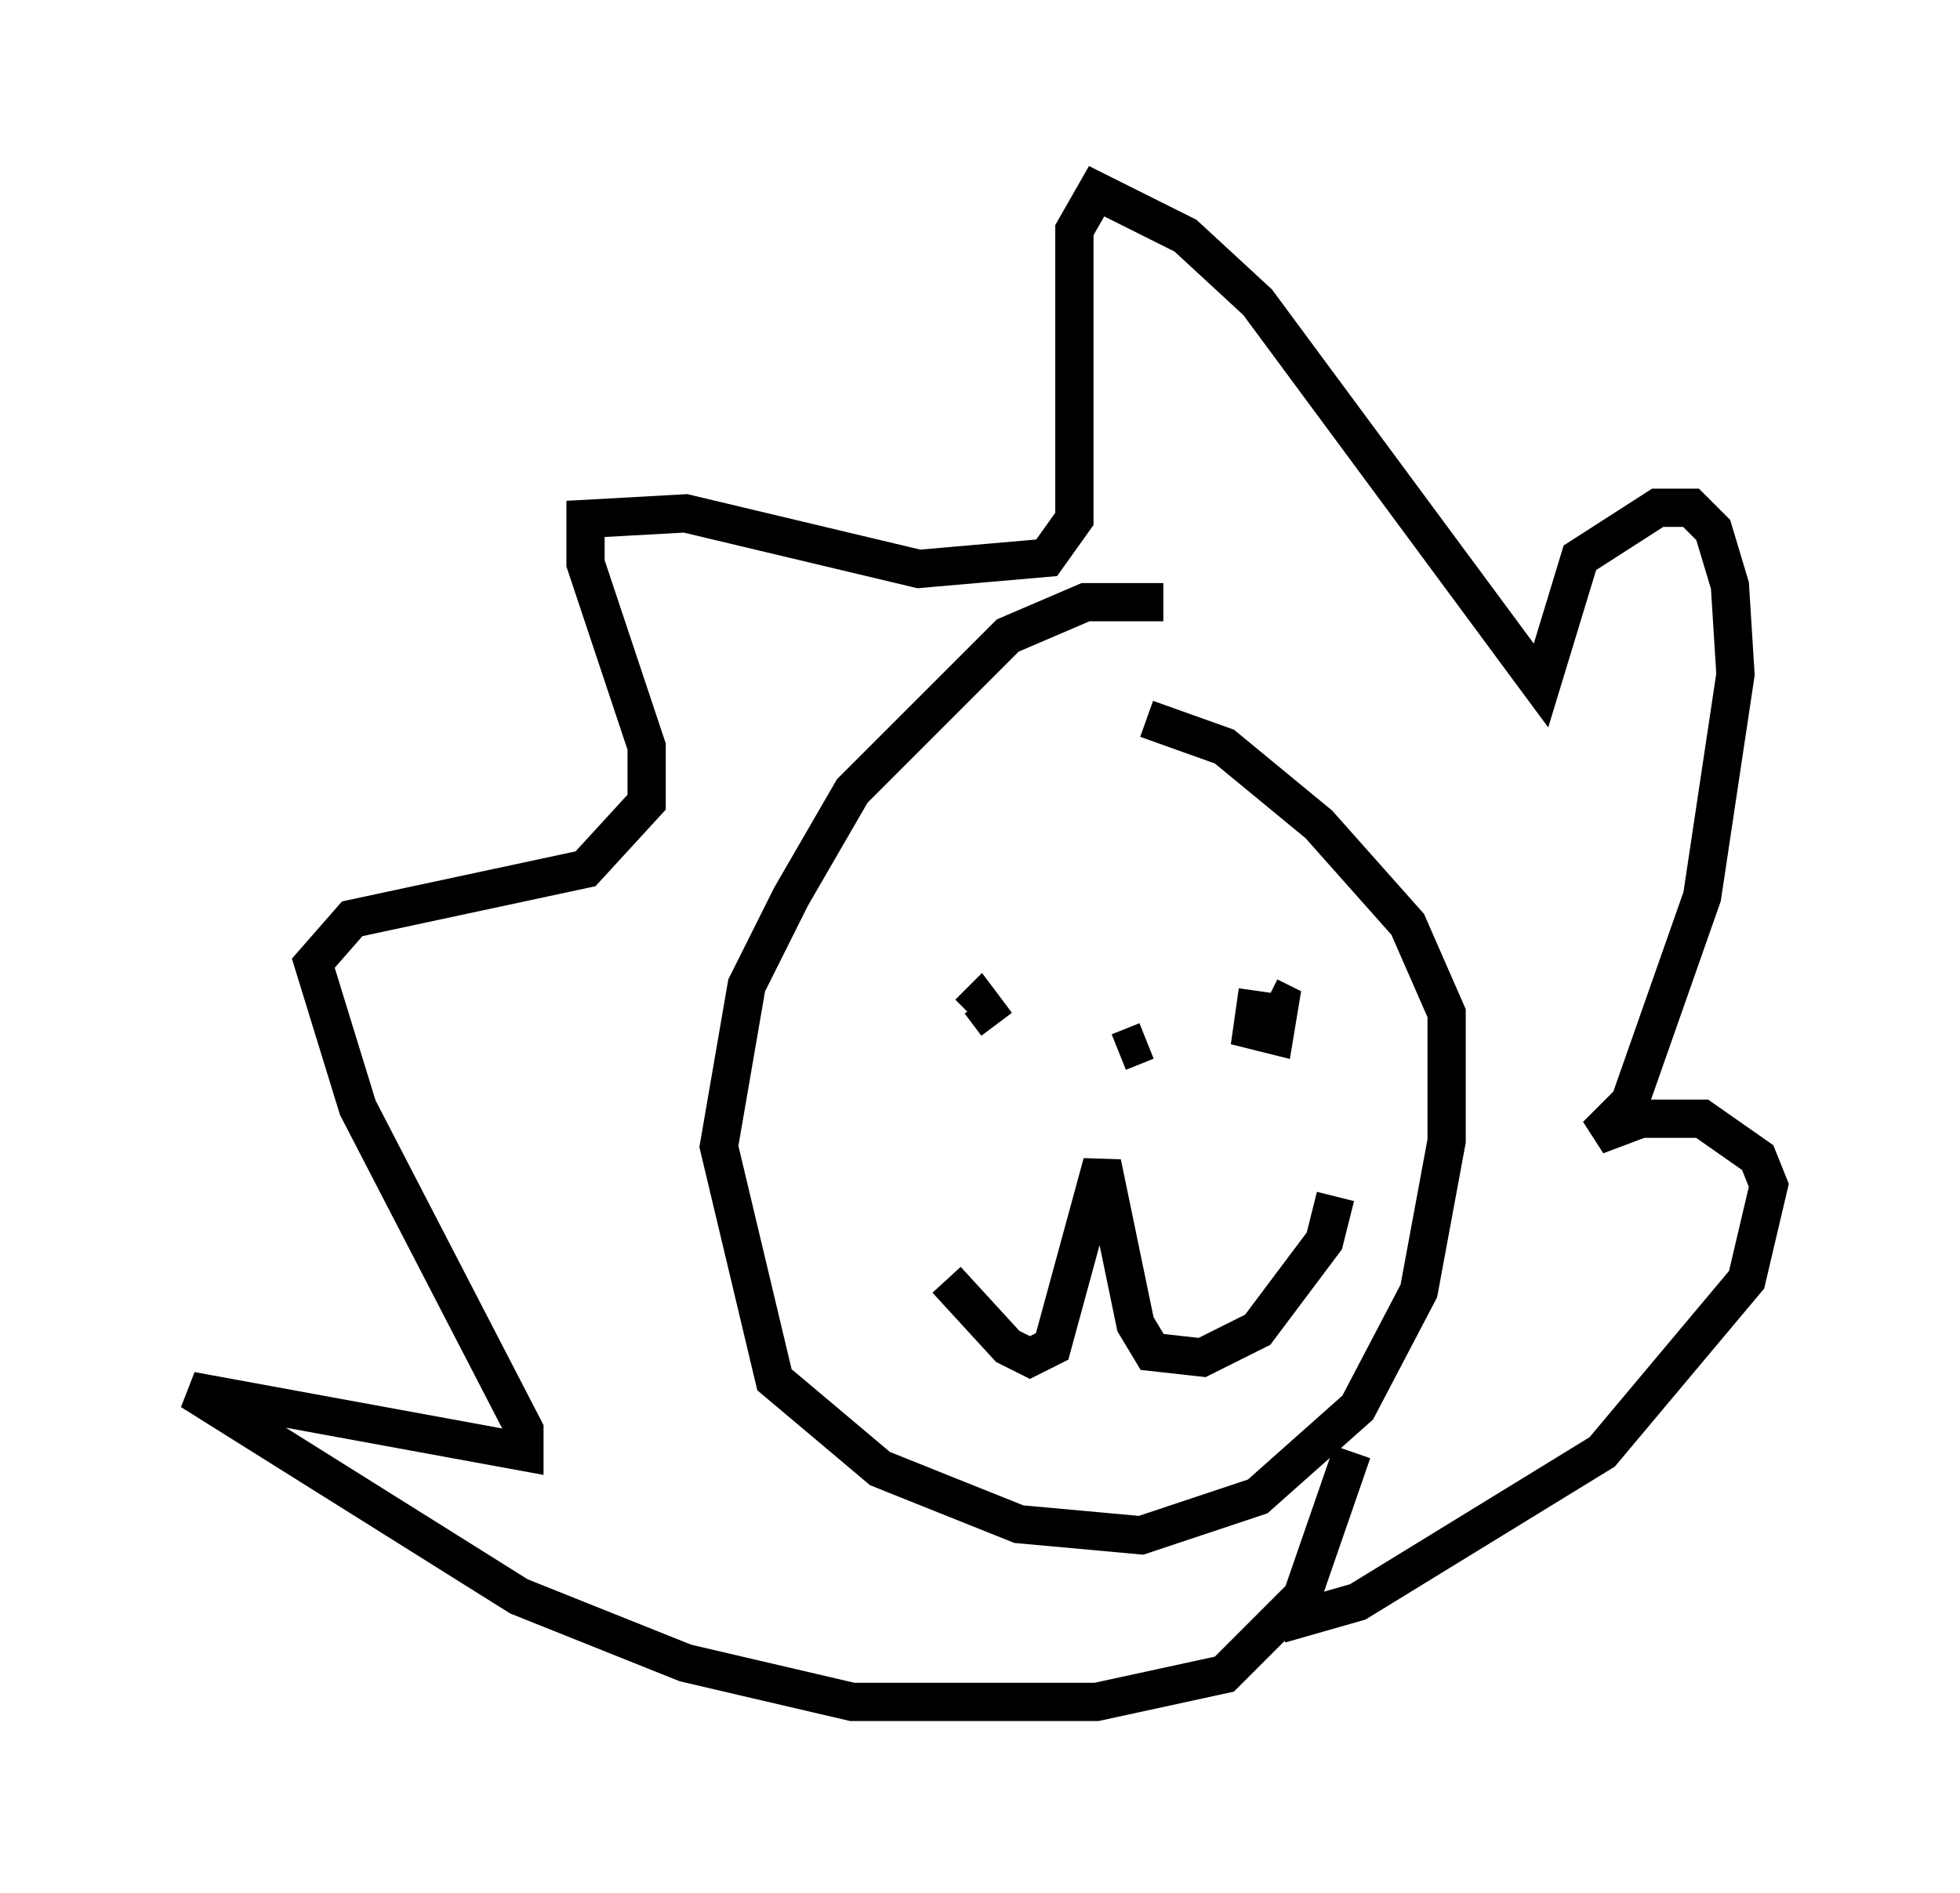 <?xml version="1.0" encoding="utf-8" ?>
<svg baseProfile="full" height="49.508" version="1.1" width="51.251" xmlns="http://www.w3.org/2000/svg" xmlns:ev="http://www.w3.org/2001/xml-events" xmlns:xlink="http://www.w3.org/1999/xlink"><defs /><rect fill="white" height="49.508" width="51.251" x="0" y="0" /><path d="M32.743, 16.33 m-2.324, -0.581 l-2.034, 0.0 -2.034, 0.872 l-4.067, 4.067 -1.598, 2.76 l-1.162, 2.324 -0.726, 4.212 l1.453, 6.101 2.76, 2.324 l3.631, 1.453 3.196, 0.291 l3.05, -1.017 2.615, -2.324 l1.598, -3.05 0.726, -3.922 l0.0, -3.341 -1.017, -2.324 l-2.324, -2.615 -2.469, -2.034 l-2.034, -0.726 m3.486, 23.676 l2.034, -0.581 6.391, -3.922 l3.777, -4.503 0.581, -2.469 l-0.291, -0.726 -1.453, -1.017 l-1.598, 0.0 -1.162, 0.436 l0.872, -0.872 1.888, -5.374 l0.872, -5.81 -0.145, -2.324 l-0.436, -1.453 -0.581, -0.581 l-0.872, 0.0 -2.034, 1.307 l-1.017, 3.341 -7.408, -10.022 l-1.888, -1.743 -2.324, -1.162 l-0.581, 1.017 0.0, 7.553 l-0.726, 1.017 -3.341, 0.291 l-6.101, -1.453 -2.615, 0.145 l0.0, 1.162 1.598, 4.793 l0.0, 1.453 -1.598, 1.743 l-6.101, 1.307 -1.017, 1.162 l1.162, 3.777 4.358, 8.425 l0.0, 0.581 -8.715, -1.598 l8.57, 5.374 4.358, 1.743 l4.358, 1.017 6.391, 0.0 l3.341, -0.726 2.034, -2.034 l1.307, -3.777 m-2.469, -12.056 l-0.145, 1.017 0.581, 0.145 l0.145, -0.872 -0.291, -0.145 m-7.117, 0.726 l-0.436, -0.581 -0.291, 0.291 m9.587, 4.793 l-0.291, 1.162 -1.743, 2.324 l-1.453, 0.726 -1.307, -0.145 l-0.436, -0.726 -0.872, -4.212 l-1.307, 4.793 -0.581, 0.291 l-0.581, -0.291 -1.598, -1.743 m5.229, -6.246 l-0.726, 0.291 " fill="none" stroke="black" stroke-width="1" /></svg>
